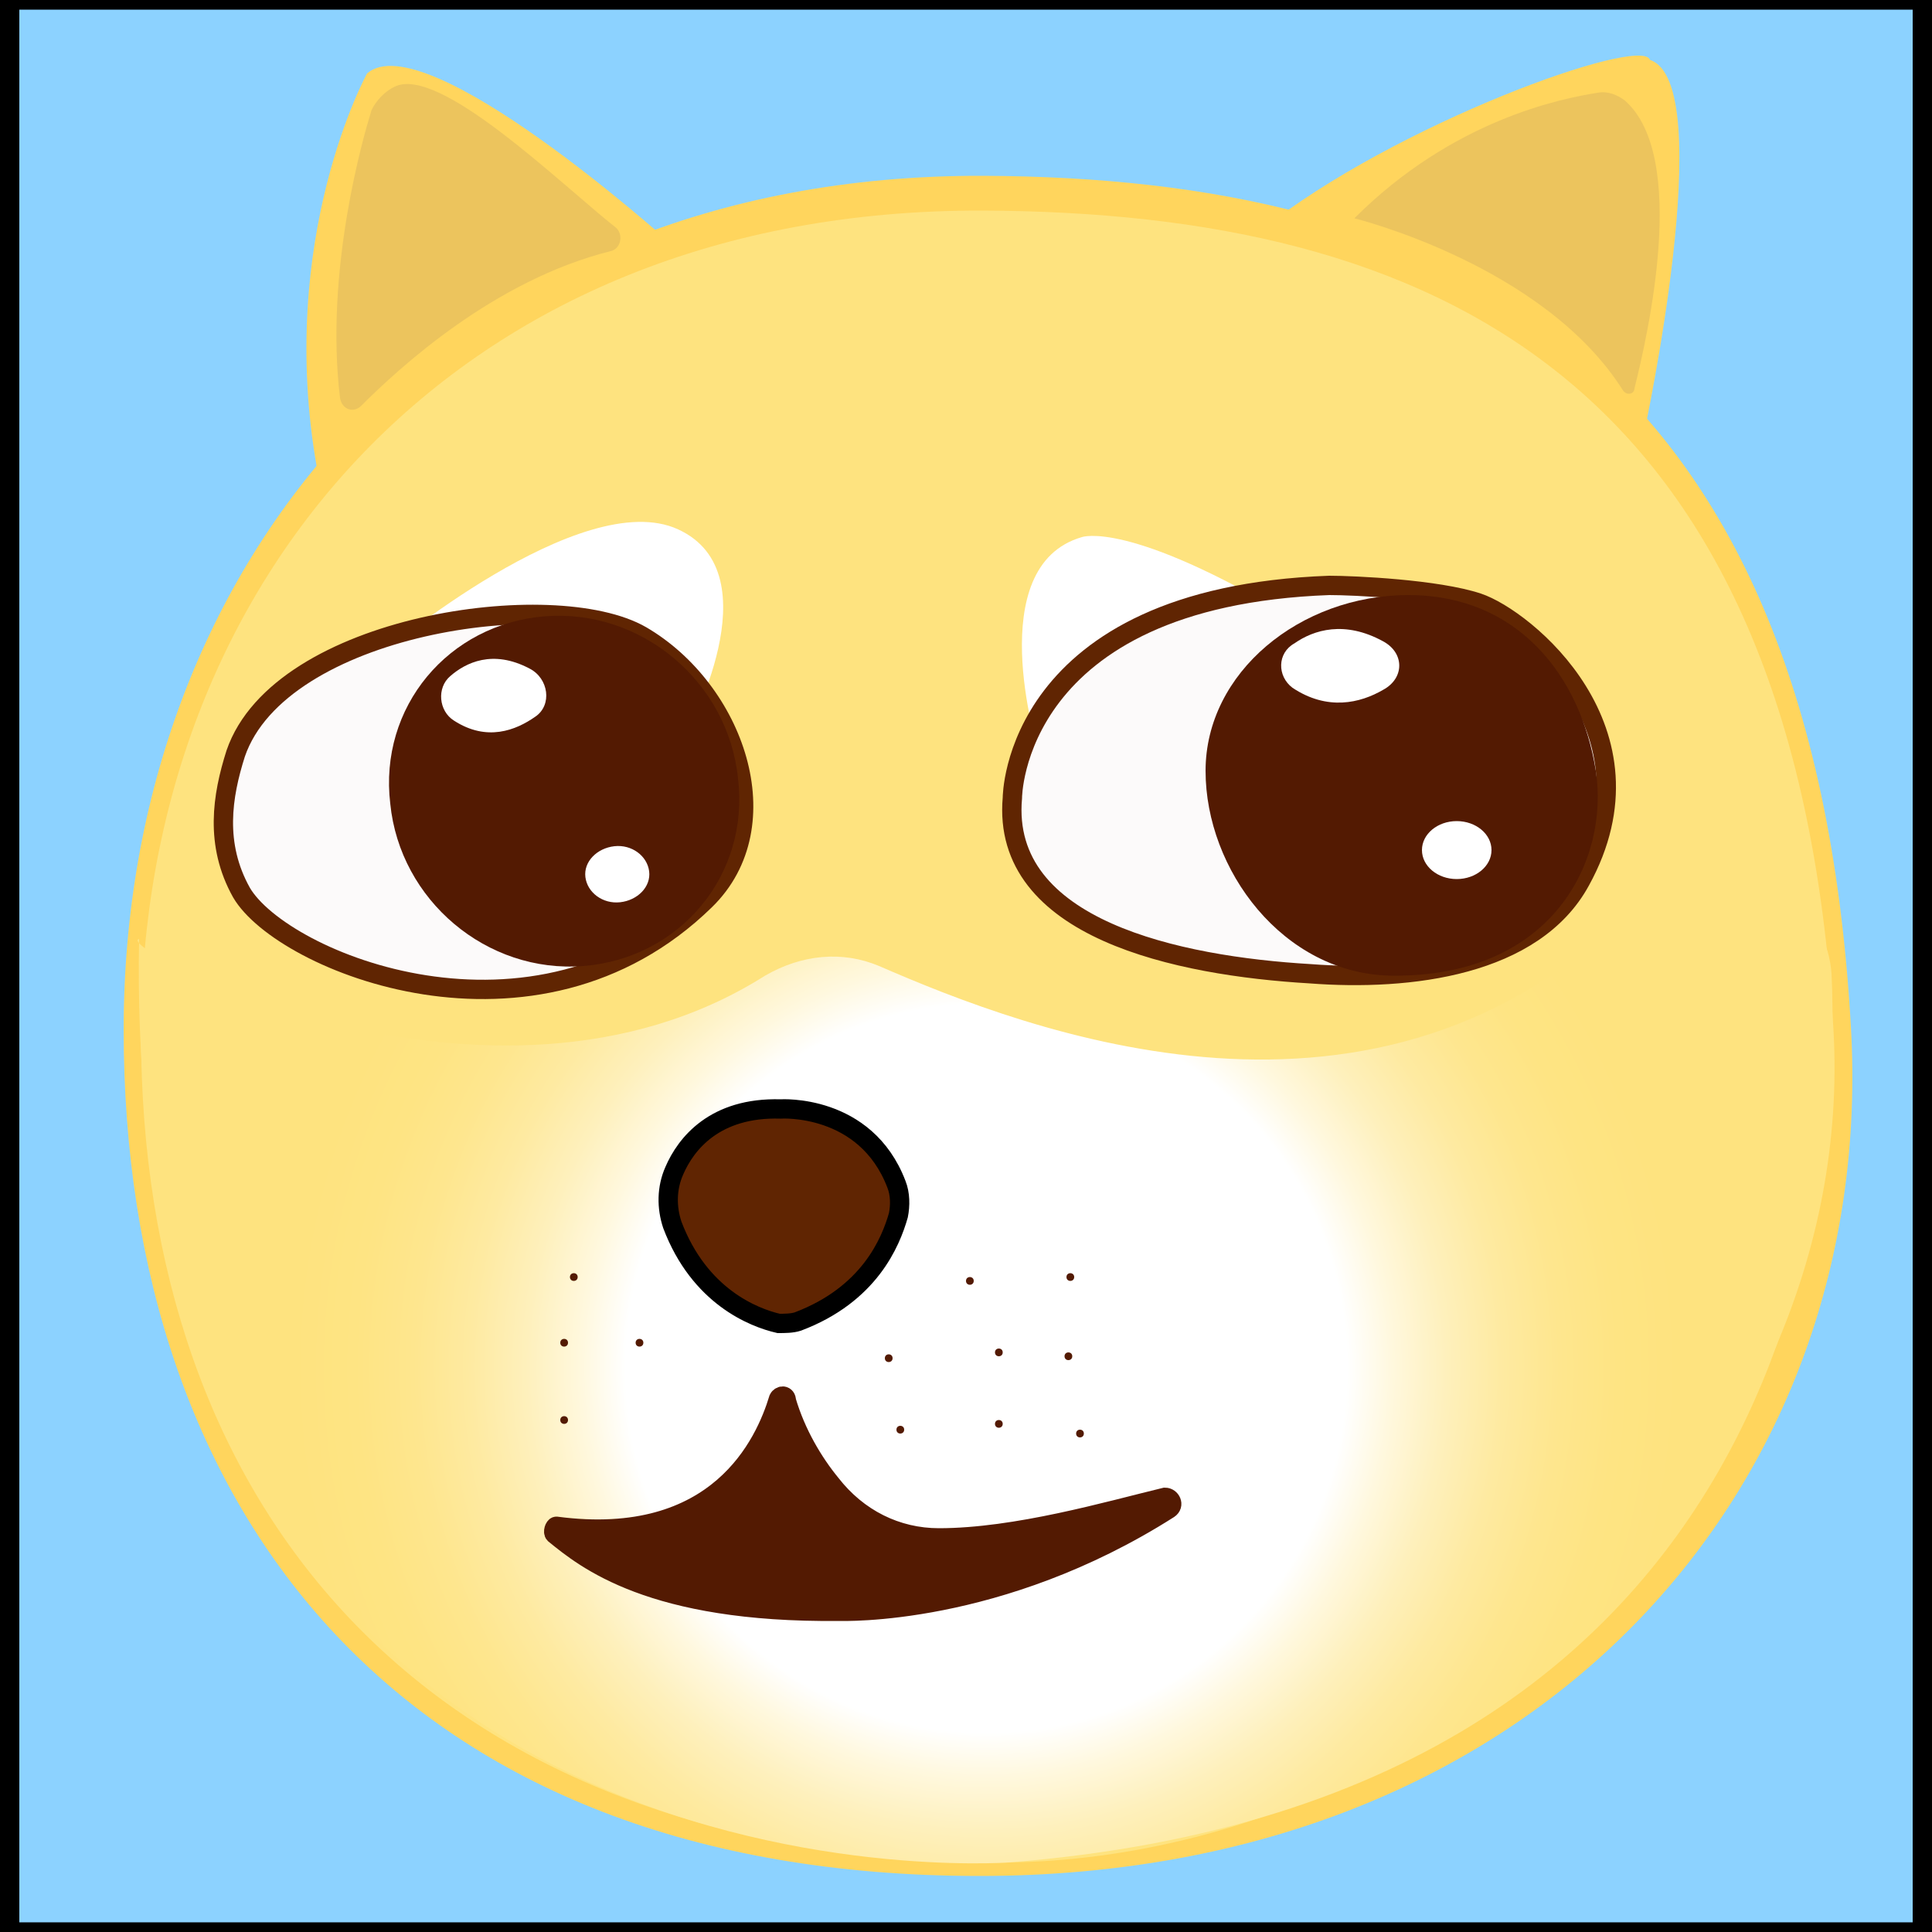<?xml version="1.0" encoding="utf-8"?>
<!-- Generator: Adobe Illustrator 19.1.0, SVG Export Plug-In . SVG Version: 6.00 Build 0)  -->
<svg version="1.1" xmlns="http://www.w3.org/2000/svg" xmlns:xlink="http://www.w3.org/1999/xlink" x="0px" y="0px"
	 viewBox="0 0 100 100" enable-background="new 0 0 100 100" xml:space="preserve">
<rect x="0" y="0" width="100" height="100" fill="#808080" stroke="none"/>
<g id="Layer_6">
	<rect x="0.5" y="0" fill="#8CD2FF" stroke="#000000" stroke-miterlimit="10" width="99" height="100"/>
</g>
<g id="Layer_5">
</g>
<g id="Layer_3">
	<path fill="#FFD55D" d="M95.8,53.1c1.4,23.9-16.2,44-45.1,44c-29.8,0-44.3-18.7-44.3-43.8C6.4,29.2,22.9,9,50.9,9.1
		C74.5,9.2,93.8,18,95.8,53.1z"/>
	<path fill="#FEE37F" d="M94.9,53.3c1.3,23-20.5,43.6-44.2,43.1C21.6,95.7,7.3,77.7,7.3,53.5c0-23.3,16.2-42.7,43.6-42.6
		C74,11,92.9,19.4,94.9,53.3z"/>
	
		<radialGradient id="SVGID_1_" cx="51.051" cy="70.789" r="35.9" gradientTransform="matrix(1 0 0 1.01 0 -0.686)" gradientUnits="userSpaceOnUse">
		<stop  offset="2.551020e-02" style="stop-color:#FFFFFF"/>
		<stop  offset="0.52" style="stop-color:#FFFFFF"/>
		<stop  offset="0.584" style="stop-color:#FFF8DE"/>
		<stop  offset="0.663" style="stop-color:#FEF0BC"/>
		<stop  offset="0.744" style="stop-color:#FEEAA1"/>
		<stop  offset="0.826" style="stop-color:#FEE68E"/>
		<stop  offset="0.91" style="stop-color:#FEE483"/>
		<stop  offset="1" style="stop-color:#FEE37F"/>
	</radialGradient>
	<path fill="url(#SVGID_1_)" d="M45.5,50c7.6,3.3,25.9,10.5,39.3-3.3c0.3-0.2,0.6-0.4,0.8-0.7c1.2-0.7,4.3-2,7.7,1.1
		c0.9,0.8,1.4,2,1.5,3.3c0.4,8.3-0.5,42.7-42.6,46c0,0-46,3.4-45-47.8c-1.5,0.3,18.2,10.9,32.4,1.9C41.5,49.4,43.6,49.2,45.5,50z"/>
</g>
<g id="Layer_1">
	<path fill="#FFD55D" d="M34.6,12.5c0,0-12.6-11.3-15.6-8.7c0,0-4.7,8.5-2.6,20.4C16.4,24.1,25.9,14.3,34.6,12.5z"/>
	<path fill="#ECC45D" d="M18.7,21c2-2,6.9-6.5,12.9-8c0.5-0.1,0.7-0.8,0.3-1.2c-2.8-2.2-9.2-8.5-11.5-7.3c-0.8,0.4-1.2,1.2-1.2,1.3
		c-0.4,1.3-2.4,8.2-1.6,14.8C17.7,21.2,18.3,21.4,18.7,21z"/>
	<path fill="#FFD55D" d="M85.1,22.4c0,0,3.9-18.1,0.3-19.3c-0.4-1.3-13.2,3.3-20.1,8.8C65.3,11.9,80.7,16.6,85.1,22.4z"/>
	<path fill="#ECC45D" d="M70.1,11.3c0,0,9.8,2.4,13.9,8.9c0.2,0.3,0.6,0.2,0.6-0.1c0.7-2.8,2.8-12-0.5-14.9
		c-0.4-0.3-0.9-0.5-1.4-0.4C80.8,5.1,75.2,6.2,70.1,11.3L70.1,11.3z"/>
	<path fill="#FFFFFF" d="M53.7,38.7c0,0-2.9-9.4,2.3-10.9c0,0,2.4-0.9,10.9,4.2C64.8,31.7,55.9,33.9,53.7,38.7z"/>
	<path fill="#FCFAFA" stroke="#602502" stroke-miterlimit="10" d="M52.4,41.3c0,0,0-10.4,16.4-11c1.3,0,5.6,0.2,7.7,0.9
		c2.4,0.8,9.6,6.6,5.3,14.4c-2.4,4.4-8.8,5.2-14,4.8C61,50,51.8,48.1,52.4,41.3z"/>
	<g>
		<path fill="#531A02" d="M82.6,39.9c0.7,4.6-2.2,10.7-10.6,10.6c-5.6-0.1-9.6-5.5-9.6-10.6s4.9-9.1,10.5-9.1
			C78.5,30.8,81.8,34.9,82.6,39.9z"/>
		<path fill="#FFFFFF" d="M67,33.3c1-0.7,2.6-1.2,4.6-0.1c1.1,0.6,1.1,1.9,0,2.5c-1.2,0.7-2.9,1.1-4.7-0.1
			C66.1,35,66.1,33.8,67,33.3z"/>
		<ellipse fill="#FFFFFF" cx="75.4" cy="44" rx="1.8" ry="1.5"/>
	</g>
	<g>
		<path fill="#FFFFFF" d="M19.8,33.8c0,0,10.3-8.7,15.3-6.4S35.5,38,35.5,38C35.5,37.9,33.2,29.7,19.8,33.8z"/>
		<g>
			<path fill="#FCFAFA" stroke="#602502" stroke-miterlimit="10" d="M12.5,46.2c2.1,3.6,15.2,9,24,0.4c4-3.9,1.5-10.9-3.3-13.7
				c-4.5-2.6-18.7-0.6-21,6.1C11.5,41.2,11.1,43.7,12.5,46.2z"/>
			<g>
				<path fill="#531A02" d="M38.2,40.3c0.6,5-3,9.3-8,9.7s-9.5-3.4-10-8.4c-0.6-5,3-9.3,8-9.7S37.7,35.3,38.2,40.3z"/>
				<path fill="#FFFFFF" d="M23.3,35c0.8-0.7,2.2-1.4,4.1-0.4c1,0.5,1.2,1.9,0.3,2.5c-1,0.7-2.5,1.3-4.2,0.2
					C22.7,36.8,22.6,35.6,23.3,35z"/>
				<path fill="#FFFFFF" d="M33.6,45.1c0.1,0.8-0.6,1.5-1.5,1.6c-0.9,0.1-1.7-0.5-1.8-1.3s0.6-1.5,1.5-1.6S33.5,44.3,33.6,45.1z"/>
			</g>
		</g>
	</g>
</g>
<g id="Layer_4">
	<path fill="#602502" stroke="#000000" stroke-miterlimit="10" d="M34.8,63.4c-0.3-0.9-0.3-1.9,0.1-2.8c0.6-1.4,2.1-3.3,5.5-3.2
		c0,0,4.4-0.3,6,3.9c0.2,0.5,0.2,1.1,0.1,1.6c-0.4,1.4-1.5,4.1-5.2,5.5c-0.3,0.1-0.7,0.1-1,0.1C39,68.2,36.2,67.1,34.8,63.4z"/>
	<path fill="#531A02" stroke="#531A02" stroke-miterlimit="10" d="M40.3,72.4c-0.7,2.3-3.1,7.7-11.5,6.6c-0.1,0-0.2,0.3-0.1,0.4
		c1.6,1.3,5,4.1,14.7,4c0.2,0,8.3,0.3,17.1-5.3c0.3-0.2,0.1-0.6-0.2-0.6c-2.9,0.7-7.7,2.1-11.7,2.1c-2.2,0-4.2-1-5.6-2.8
		c-0.9-1.1-1.8-2.6-2.3-4.3C40.7,72.2,40.4,72.2,40.3,72.4z"/>
	<ellipse fill="#531A02" cx="50.2" cy="66.3" rx="0.2" ry="0.2"/>
	<ellipse fill="#531A02" cx="46" cy="70.3" rx="0.2" ry="0.2"/>
	<ellipse fill="#531A02" cx="33.1" cy="69.5" rx="0.2" ry="0.2"/>
	<ellipse fill="#531A02" cx="29.7" cy="66.1" rx="0.2" ry="0.2"/>
	<ellipse fill="#531A02" cx="29.2" cy="69.5" rx="0.2" ry="0.2"/>
	<ellipse fill="#531A02" cx="29.2" cy="73.5" rx="0.2" ry="0.2"/>
	<ellipse fill="#531A02" cx="46.6" cy="74" rx="0.2" ry="0.2"/>
	<ellipse fill="#531A02" cx="55.3" cy="70.2" rx="0.2" ry="0.2"/>
	<ellipse fill="#531A02" cx="55.9" cy="74.2" rx="0.2" ry="0.2"/>
	<ellipse fill="#531A02" cx="51.7" cy="70" rx="0.2" ry="0.2"/>
	<ellipse fill="#531A02" cx="51.7" cy="73.7" rx="0.2" ry="0.2"/>
	<ellipse fill="#531A02" cx="55.4" cy="66.1" rx="0.2" ry="0.2"/>
</g>
</svg>
